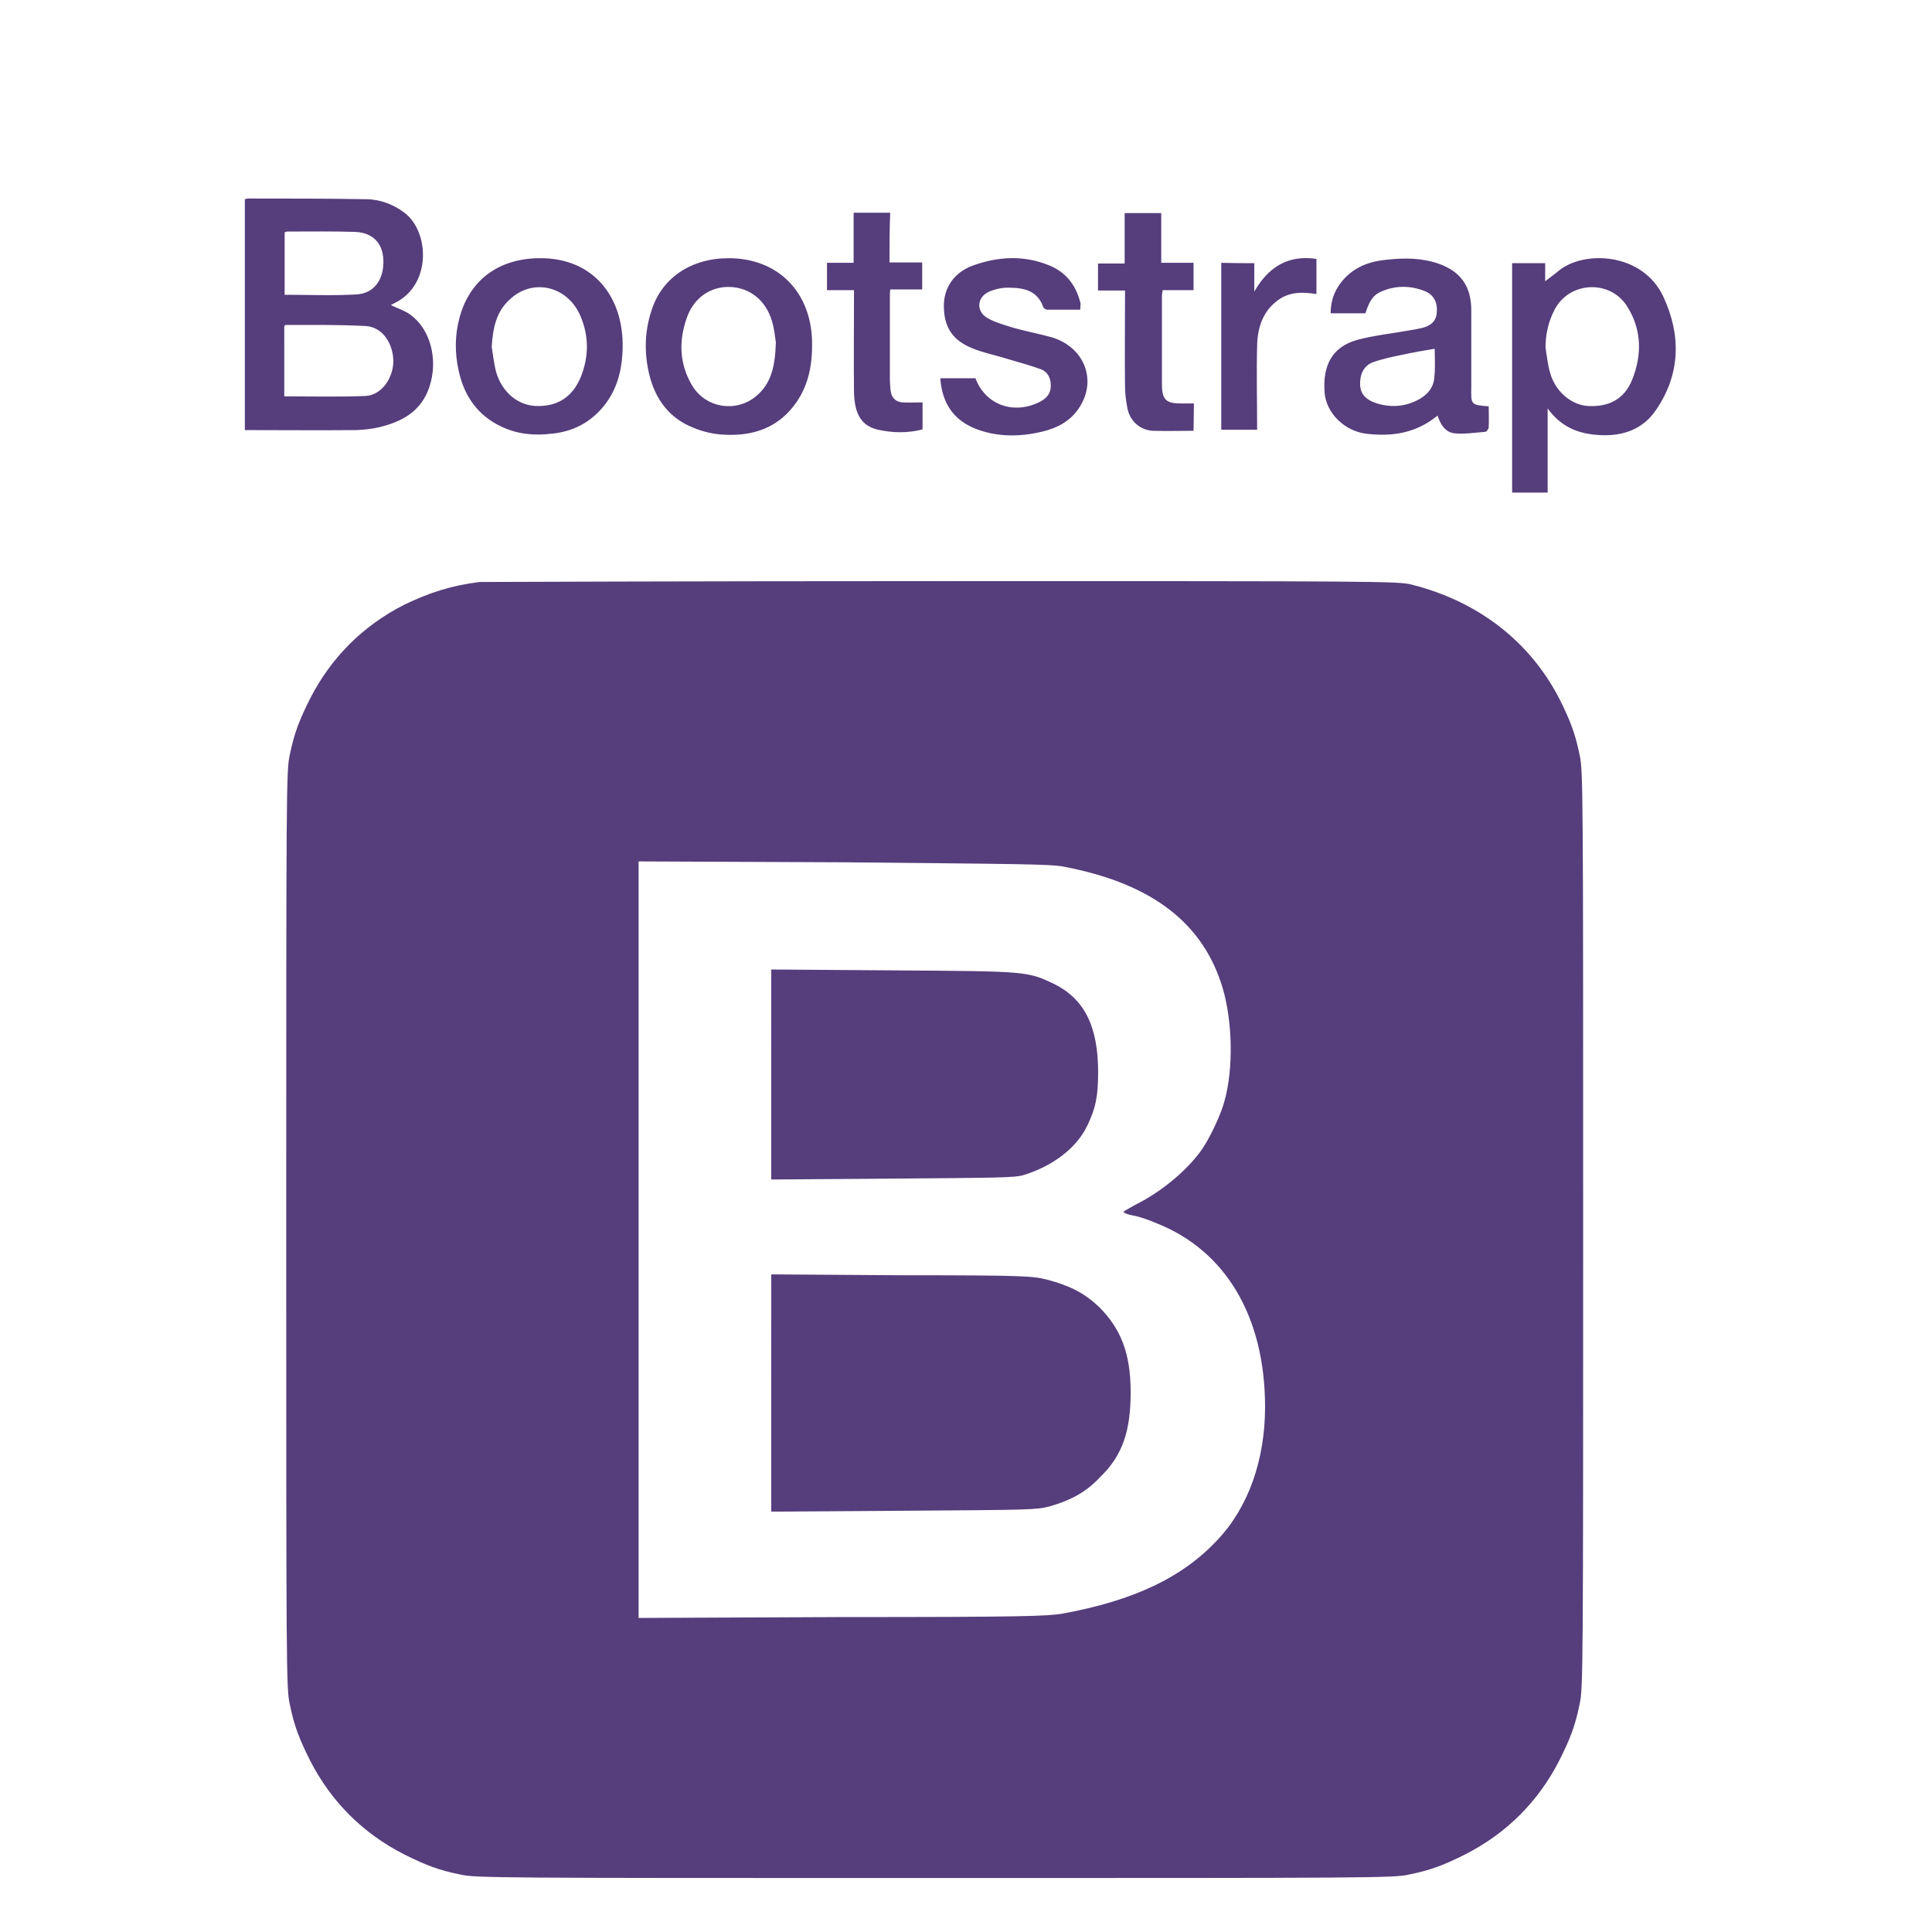 <?xml version="1.0" encoding="UTF-8" standalone="no"?>
<!-- Created with Inkscape (http://www.inkscape.org/) -->

<svg
   width="32"
   height="32"
   viewBox="0 0 32 32"
   version="1.1"
   id="svg5"
   inkscape:version="1.1.1 (3bf5ae0d25, 2021-09-20)"
   sodipodi:docname="BOOTSTRAPF.svg"
   xmlns:inkscape="http://www.inkscape.org/namespaces/inkscape"
   xmlns:sodipodi="http://sodipodi.sourceforge.net/DTD/sodipodi-0.dtd"
   xmlns="http://www.w3.org/2000/svg"
   xmlns:svg="http://www.w3.org/2000/svg">
  <sodipodi:namedview
     id="namedview7"
     pagecolor="#ffffff"
     bordercolor="#666666"
     borderopacity="1.0"
     inkscape:pageshadow="2"
     inkscape:pageopacity="0.0"
     inkscape:pagecheckerboard="0"
     inkscape:document-units="px"
     showgrid="false"
     inkscape:zoom="18.384776"
     inkscape:cx="12.863904"
     inkscape:cy="16.345045"
     inkscape:window-width="1920"
     inkscape:window-height="1017"
     inkscape:window-x="-8"
     inkscape:window-y="-8"
     inkscape:window-maximized="1"
     inkscape:current-layer="g361"
     showguides="true"
     inkscape:guide-bbox="true">
    <sodipodi:guide
       position="-2.615,31.154"
       orientation="0,-1"
       id="guide188" />
    <sodipodi:guide
       position="4.769,18.308"
       orientation="1,0"
       id="guide190" />
    <sodipodi:guide
       position="26.385,22.385"
       orientation="1,0"
       id="guide192" />
    <sodipodi:guide
       position="22.692,0.769"
       orientation="0,-1"
       id="guide194" />
  </sodipodi:namedview>
  <defs
     id="defs2" />
  <g
     inkscape:label="Calque 1"
     inkscape:groupmode="layer"
     id="layer1">
    <g
       id="g361"
       transform="matrix(0.186,0,0,0.186,-27.331,-4.692)">
      <path
         class="st0"
         d="m 189.644,77.053 c -2.504,0.313 -4.46,0.939 -6.729,2.034 -3.677,1.878 -6.494,4.695 -8.372,8.372 -0.939,1.878 -1.408,3.051 -1.8,5.008 -0.313,1.33 -0.313,3.364 -0.313,42.251 0,38.887 0,40.921 0.313,42.251 0.391,1.956 0.861,3.13 1.8,5.008 1.878,3.677 4.695,6.494 8.372,8.372 1.878,0.939 3.051,1.408 5.008,1.8 1.33,0.313 3.364,0.313 42.251,0.313 38.887,0 40.921,0 42.251,-0.313 1.956,-0.391 3.13,-0.861 5.008,-1.8 3.677,-1.878 6.494,-4.695 8.372,-8.372 0.939,-1.878 1.408,-3.051 1.8,-5.008 0.313,-1.33 0.313,-3.364 0.313,-42.251 0,-38.887 0,-40.921 -0.313,-42.251 -0.391,-1.956 -0.861,-3.13 -1.8,-5.008 -2.66,-5.164 -7.277,-8.685 -13.145,-10.172 -1.174,-0.313 -3.286,-0.313 -41.86,-0.313 -22.378,0 -40.843,0.078 -41.156,0.078 z m 52.032,25.351 c 7.824,1.487 12.441,5.008 14.162,10.876 0.861,2.973 0.939,7.12 0.156,9.937 -0.313,1.252 -1.33,3.364 -2.034,4.382 -1.33,1.878 -3.599,3.756 -5.947,4.929 -0.548,0.313 -1.017,0.548 -1.017,0.626 0,0.078 0.391,0.235 0.861,0.313 0.469,0.078 1.408,0.391 2.113,0.704 6.103,2.426 9.624,8.294 9.624,16.353 0,4.695 -1.487,8.92 -4.225,11.815 -3.13,3.364 -7.433,5.399 -13.771,6.572 -1.408,0.235 -3.443,0.313 -19.639,0.313 l -18.152,0.078 v -67.368 l 18.309,0.078 c 15.727,0.156 18.387,0.156 19.561,0.391 z m -26.055,18.544 v 9.311 l 10.798,-0.078 c 9.467,-0.078 10.876,-0.078 11.658,-0.313 2.582,-0.782 4.773,-2.426 5.712,-4.46 0.704,-1.487 0.939,-2.504 0.939,-4.695 0,-4.147 -1.252,-6.572 -3.99,-7.903 -2.347,-1.095 -2.347,-1.095 -14.24,-1.174 l -10.876,-0.078 z m 0,28.324 v 10.563 l 11.737,-0.078 c 11.502,-0.078 11.815,-0.078 13.067,-0.391 1.878,-0.548 3.208,-1.252 4.46,-2.582 2.034,-1.956 2.739,-4.147 2.739,-7.59 0,-3.443 -0.861,-5.634 -2.817,-7.59 -1.33,-1.252 -2.582,-1.878 -4.616,-2.426 -1.33,-0.313 -1.721,-0.391 -12.988,-0.391 l -11.58,-0.078 z"
         id="path350"
         style="stroke-width:0.782" />
      <path
         id="Shape"
         class="st0"
         d="m 168.745,42.967 c 0.095,-0.032 0.19,-0.063 0.285,-0.063 3.542,0 7.053,0 10.596,0.063 1.202,0.032 2.309,0.443 3.289,1.17 2.246,1.645 2.467,6.294 -0.633,7.97 -0.158,0.095 -0.316,0.158 -0.538,0.285 0.601,0.285 1.17,0.474 1.645,0.791 1.866,1.265 2.625,4.08 1.771,6.547 -0.727,2.151 -2.467,3.068 -4.46,3.542 -0.664,0.158 -1.36,0.221 -2.024,0.253 -3.289,0.032 -6.61,0 -9.931,0 0,-6.832 0,-13.695 0,-20.558 z m 3.511,17.554 c 2.467,0 4.839,0.063 7.211,-0.032 1.487,-0.063 2.562,-1.676 2.499,-3.258 -0.095,-1.581 -1.044,-2.91 -2.499,-2.973 -2.372,-0.127 -4.713,-0.095 -7.085,-0.095 -0.032,0 -0.063,0.063 -0.127,0.095 z m 0.032,-9.046 c 2.182,0 4.301,0.095 6.421,-0.032 1.55,-0.095 2.435,-1.328 2.372,-3.068 -0.063,-1.518 -0.949,-2.435 -2.53,-2.499 -1.993,-0.063 -3.985,-0.032 -6.009,-0.032 -0.095,0 -0.158,0.032 -0.253,0.063 z m 109.308,-2.815 h 2.941 v 1.613 c 0.316,-0.253 0.727,-0.538 1.107,-0.854 2.246,-1.961 7.591,-1.74 9.425,2.246 1.581,3.416 1.518,6.863 -0.633,10.026 -1.17,1.771 -3.005,2.404 -5.061,2.277 -1.803,-0.095 -3.384,-0.664 -4.618,-2.372 V 69.092 h -3.163 c 0,-6.832 0,-13.632 0,-20.432 z m 2.973,7.528 c 0.127,0.759 0.19,1.518 0.411,2.246 0.443,1.613 1.834,2.815 3.289,2.941 1.929,0.127 3.321,-0.601 4.017,-2.341 0.886,-2.214 0.854,-4.46 -0.443,-6.515 -1.518,-2.435 -5.187,-2.246 -6.484,0.316 -0.538,1.044 -0.791,2.151 -0.791,3.353 z m -5.061,5.219 c 0,0.601 0.032,1.234 0,1.866 0,0.158 -0.19,0.411 -0.316,0.411 -0.917,0.063 -1.834,0.221 -2.752,0.127 -0.791,-0.095 -1.234,-0.791 -1.487,-1.581 -1.898,1.581 -4.08,1.898 -6.389,1.613 -1.929,-0.253 -3.542,-1.866 -3.669,-3.669 -0.19,-2.467 0.727,-4.08 2.91,-4.681 1.518,-0.411 3.131,-0.569 4.681,-0.854 0.38,-0.063 0.759,-0.127 1.139,-0.221 0.727,-0.19 1.234,-0.601 1.265,-1.423 0.063,-0.854 -0.285,-1.518 -1.044,-1.834 -1.328,-0.538 -2.72,-0.538 -4.048,0.095 -0.601,0.285 -0.949,0.854 -1.265,1.866 h -3.1 c 0,-1.202 0.411,-2.214 1.202,-3.068 1.044,-1.139 2.404,-1.581 3.859,-1.708 1.518,-0.158 3.036,-0.158 4.523,0.348 1.993,0.696 2.941,2.024 2.941,4.175 0,2.277 0,4.554 0,6.832 -0.032,1.581 -0.032,1.581 1.55,1.708 z m -4.808,-5.124 c -0.98,0.158 -1.866,0.316 -2.752,0.506 -0.917,0.19 -1.866,0.38 -2.752,0.696 -0.854,0.316 -1.17,1.139 -1.139,2.024 0.032,0.854 0.601,1.328 1.328,1.581 1.265,0.443 2.53,0.38 3.701,-0.19 0.854,-0.411 1.518,-1.075 1.581,-2.087 0.095,-0.854 0.032,-1.708 0.032,-2.53 z m -79.735,-8.065 c 4.871,-0.063 7.717,3.574 7.401,8.508 -0.095,1.708 -0.569,3.321 -1.676,4.681 -1.202,1.455 -2.72,2.246 -4.586,2.435 -1.55,0.19 -3.036,0.063 -4.46,-0.601 -2.119,-0.98 -3.353,-2.688 -3.859,-4.997 -0.348,-1.581 -0.348,-3.131 0.063,-4.681 0.886,-3.384 3.479,-5.314 7.116,-5.345 z m -4.238,7.907 c 0.127,0.727 0.19,1.455 0.38,2.182 0.506,1.803 1.898,2.973 3.479,3.068 1.961,0.095 3.321,-0.759 4.08,-2.594 0.727,-1.834 0.727,-3.669 -0.063,-5.472 -1.17,-2.657 -4.301,-3.353 -6.326,-1.36 -1.17,1.075 -1.455,2.562 -1.55,4.175 z m 21.096,-7.907 c 4.396,0 7.369,3.005 7.433,7.496 0.032,1.898 -0.285,3.701 -1.36,5.282 -1.55,2.277 -3.795,3.068 -6.389,2.941 -0.949,-0.032 -1.961,-0.253 -2.847,-0.633 -2.087,-0.822 -3.353,-2.499 -3.89,-4.681 -0.474,-1.929 -0.443,-3.859 0.19,-5.756 0.917,-2.91 3.542,-4.649 6.863,-4.649 z m 4.207,7.496 c -0.063,-0.411 -0.127,-1.17 -0.348,-1.898 -0.538,-1.834 -1.961,-2.973 -3.732,-3.036 -1.676,-0.063 -3.194,0.917 -3.827,2.688 -0.759,2.087 -0.696,4.143 0.443,6.073 1.202,2.024 3.922,2.467 5.725,0.949 1.36,-1.139 1.676,-2.72 1.74,-4.776 z m 27.106,-2.91 c -1.012,0 -1.961,0 -2.941,0 -0.127,0 -0.316,-0.127 -0.348,-0.221 -0.538,-1.55 -1.834,-1.74 -3.163,-1.74 -0.538,0 -1.139,0.127 -1.645,0.348 -1.107,0.474 -1.202,1.74 -0.19,2.341 0.696,0.411 1.55,0.633 2.341,0.886 1.139,0.316 2.309,0.538 3.447,0.854 2.878,0.886 4.017,3.827 2.404,6.262 -0.759,1.17 -1.929,1.803 -3.258,2.119 -1.961,0.474 -3.922,0.506 -5.82,-0.19 -2.056,-0.759 -3.131,-2.277 -3.289,-4.554 h 3.131 c 0.886,2.372 3.416,3.289 5.756,2.087 0.538,-0.285 0.917,-0.664 0.949,-1.328 0.032,-0.696 -0.221,-1.297 -0.854,-1.55 -1.107,-0.411 -2.246,-0.696 -3.384,-1.044 -0.949,-0.285 -1.898,-0.474 -2.783,-0.854 -1.74,-0.696 -2.499,-1.898 -2.499,-3.764 0,-1.613 0.917,-2.973 2.562,-3.574 2.246,-0.822 4.554,-0.949 6.8,-0.032 1.518,0.601 2.435,1.803 2.815,3.416 0,0.127 -0.032,0.285 -0.032,0.538 z m -16.984,-4.207 h 2.91 v 2.404 h -2.847 c -0.032,0.285 -0.032,0.506 -0.032,0.696 0,2.435 0,4.871 0,7.306 0,0.316 0.032,0.664 0.063,0.98 0.063,0.633 0.411,1.012 1.044,1.075 0.569,0.032 1.17,0 1.803,0 v 2.404 c -1.328,0.348 -2.657,0.316 -3.954,0.032 -1.518,-0.348 -2.119,-1.423 -2.151,-3.416 -0.032,-2.752 0,-5.472 0,-8.223 v -0.791 h -2.404 v -2.435 h 2.372 v -4.46 h 3.258 c -0.063,1.455 -0.063,2.91 -0.063,4.428 z m 27.074,14.992 c -1.234,0 -2.435,0.032 -3.606,0 -1.139,-0.063 -2.024,-0.822 -2.277,-1.961 -0.127,-0.664 -0.221,-1.328 -0.221,-1.993 -0.032,-2.562 0,-5.155 0,-7.717 v -0.822 h -2.404 v -2.404 h 2.372 V 44.201 h 3.258 v 4.428 h 2.878 v 2.435 h -2.752 c -0.032,0.221 -0.063,0.38 -0.063,0.506 0,2.625 0,5.25 0,7.875 0,1.392 0.38,1.708 1.708,1.708 0.348,0 0.727,0 1.139,0 z m 5.408,-14.929 v 2.53 c 1.234,-2.151 2.973,-3.289 5.535,-2.91 v 3.131 c -1.202,-0.19 -2.372,-0.221 -3.416,0.538 -1.36,0.98 -1.834,2.467 -1.866,4.048 -0.063,2.467 0,4.966 0,7.496 h -3.194 V 48.629 c 0.949,0.032 1.898,0.032 2.941,0.032 z"
         style="stroke-width:0.316" />
    </g>
  </g>
  <style
     type="text/css"
     id="style348">
	.st0{fill:#563D7C;}
</style>
</svg>
